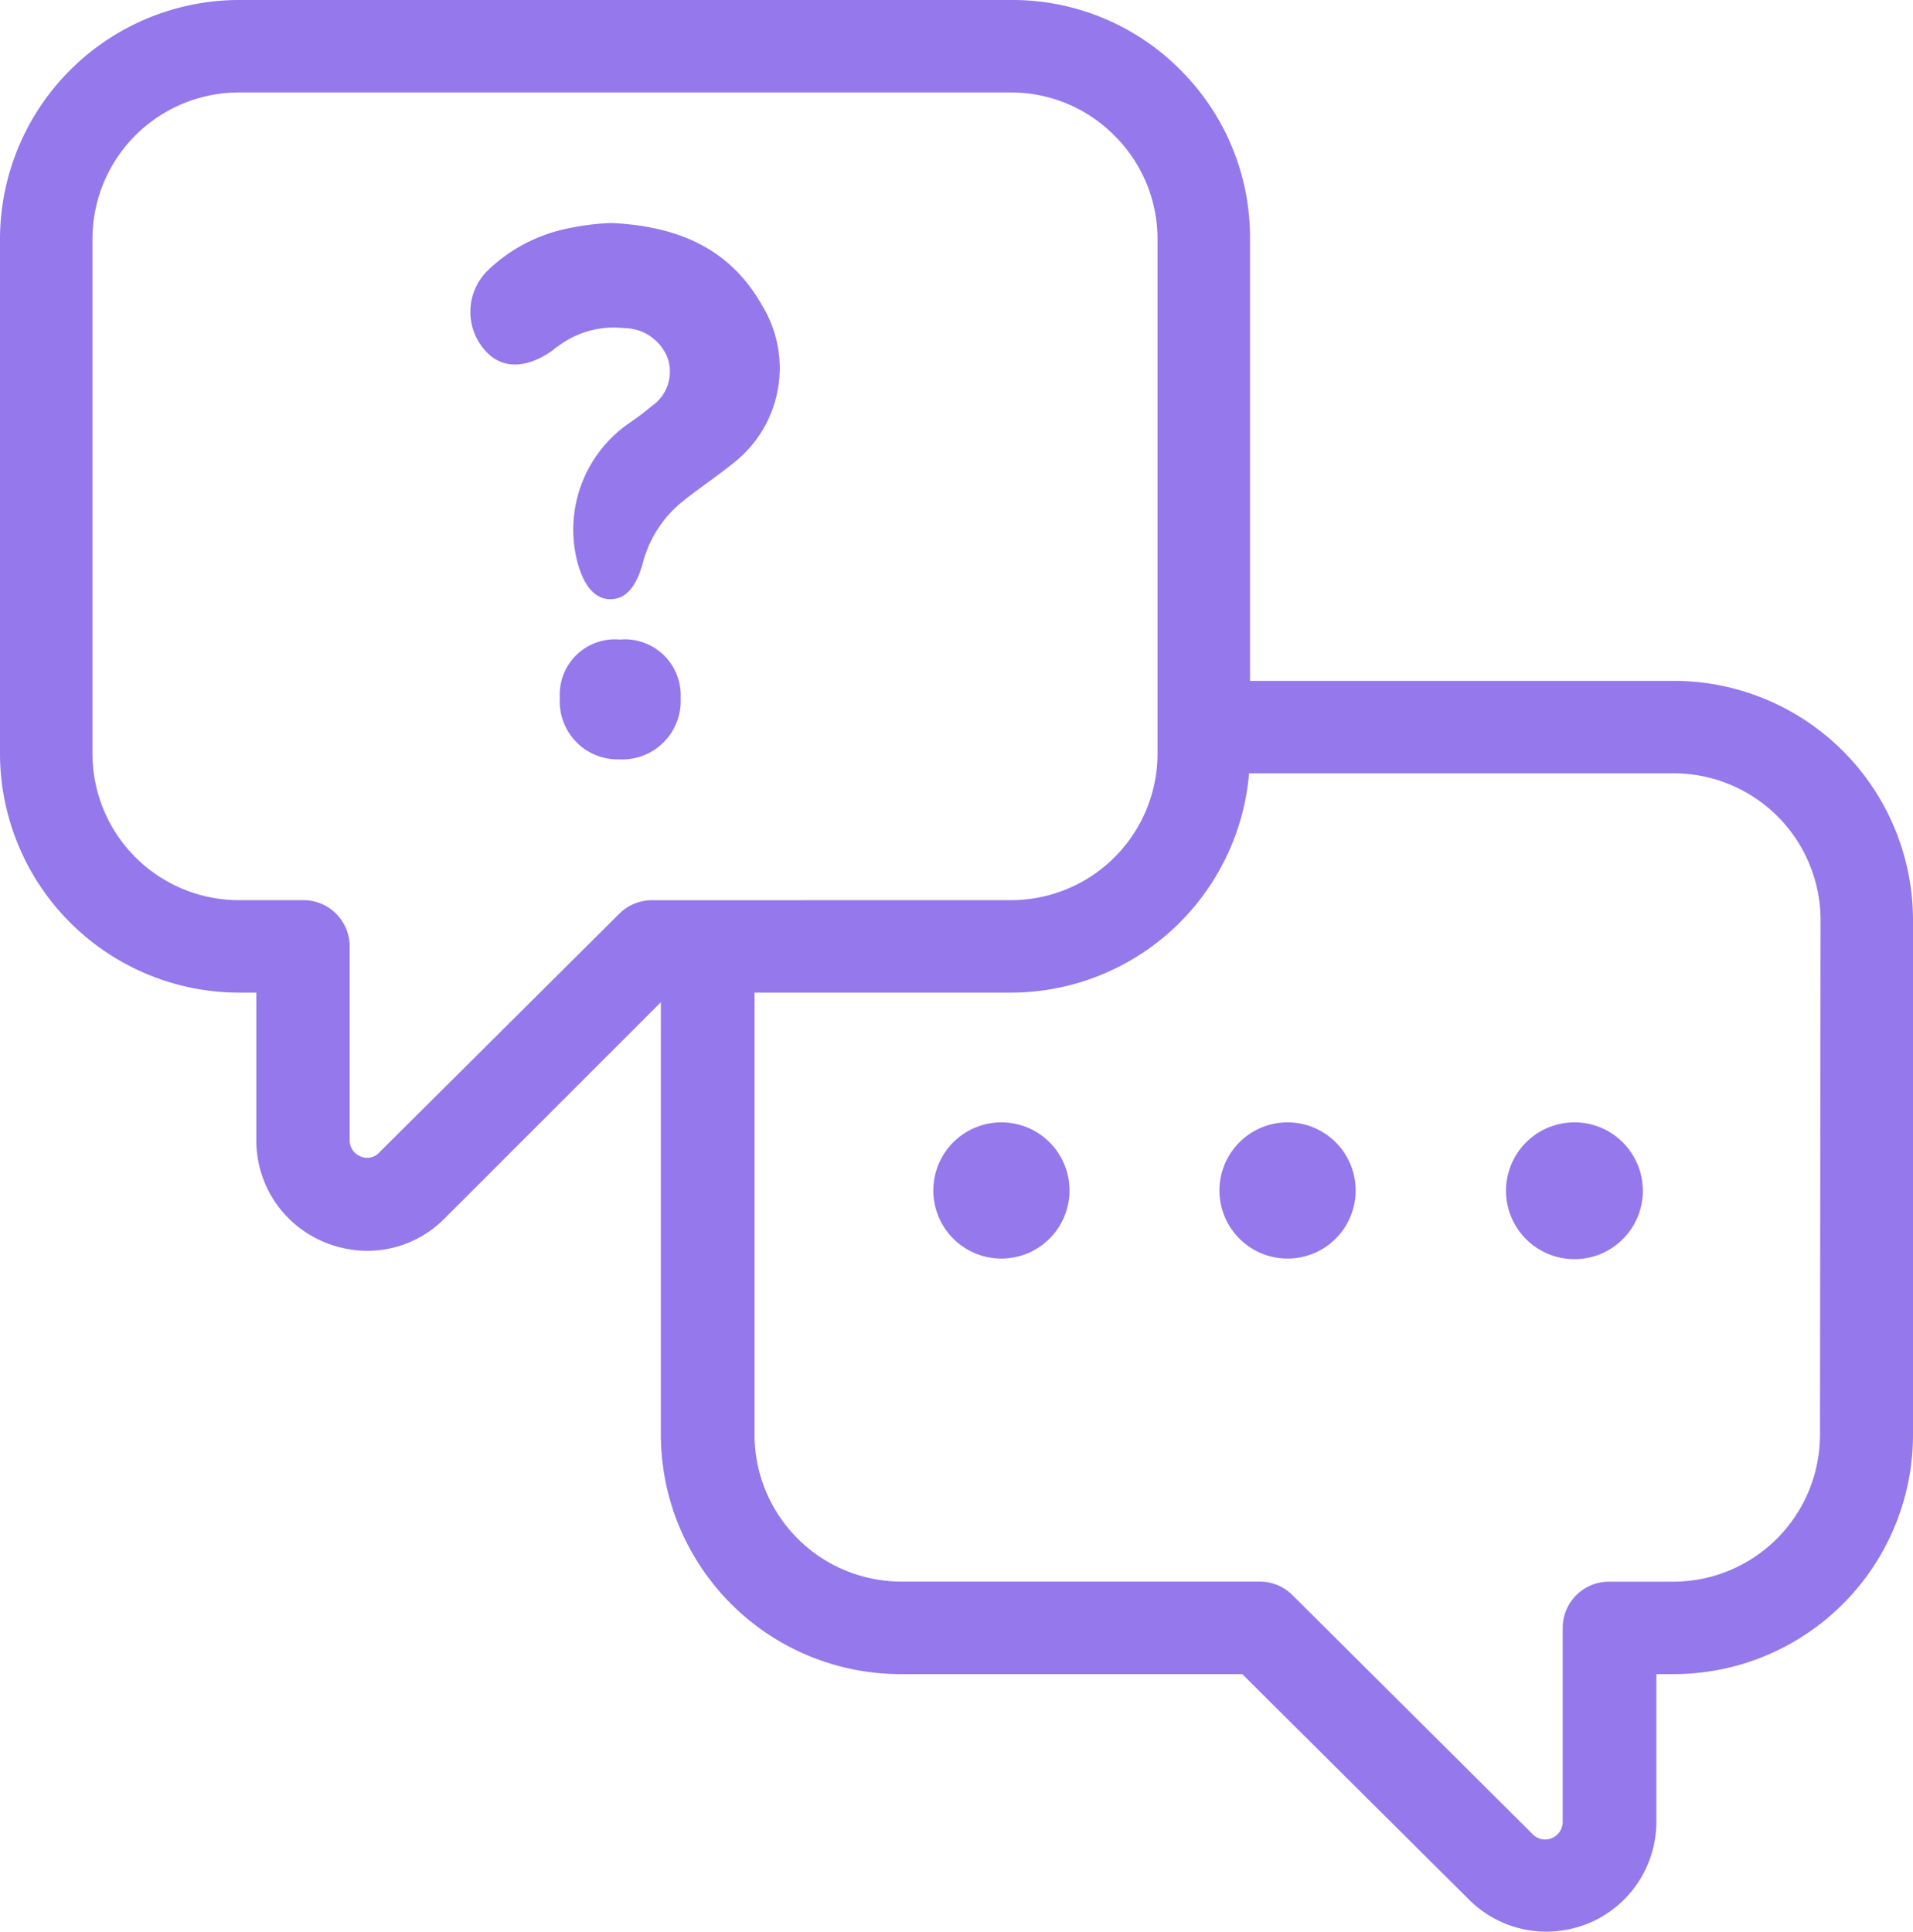 <svg id="Group_688" data-name="Group 688" xmlns="http://www.w3.org/2000/svg" width="82.192" height="83" viewBox="0 0 82.192 83">
  <path id="Path_117" data-name="Path 117" d="M72.587,29.915h-18.2V10.932a10.166,10.166,0,0,0-2.978-7.254h0A10.166,10.166,0,0,0,44.113.66H10.952A10.286,10.286,0,0,0,.68,10.932V33.039A10.286,10.286,0,0,0,10.952,43.312h.741v6.314a4.726,4.726,0,0,0,2.992,4.435,4.911,4.911,0,0,0,1.774.344,4.673,4.673,0,0,0,3.349-1.416l9.266-9.266V62.255A10.3,10.3,0,0,0,39.413,72.593H54.054l9.677,9.624A4.713,4.713,0,0,0,67.12,83.66a4.911,4.911,0,0,0,1.774-.344,4.726,4.726,0,0,0,2.952-4.408V72.593h.741A10.286,10.286,0,0,0,82.872,62.321V40.188A10.286,10.286,0,0,0,72.587,29.915Zm-43.9,9.425a1.986,1.986,0,0,0-1.4.582l-10.3,10.246a.7.7,0,0,1-.807.185.741.741,0,0,1-.477-.728v-8.3a1.986,1.986,0,0,0-1.986-1.986H10.952a6.3,6.3,0,0,1-6.3-6.3V10.932a6.3,6.3,0,0,1,6.3-6.3h33.16A6.248,6.248,0,0,1,48.56,6.485h0a6.248,6.248,0,0,1,1.853,4.448V33.039a6.3,6.3,0,0,1-6.3,6.3ZM78.875,62.294a6.314,6.314,0,0,1-6.288,6.328h-2.78a1.986,1.986,0,0,0-1.986,1.986v8.3a.755.755,0,0,1-1.324.53L56.212,69.2a1.985,1.985,0,0,0-1.39-.582H39.413a6.314,6.314,0,0,1-6.314-6.3V43.312H44.113a10.286,10.286,0,0,0,10.233-9.425H72.587a6.314,6.314,0,0,1,6.314,6.3Z" transform="translate(-0.68 -0.66)" fill="#9478ec"/>
  <path id="Path_118" data-name="Path 118" d="M22.014,7.9a10.262,10.262,0,0,0-1.708.2,6.95,6.95,0,0,0-3.6,1.827,2.489,2.489,0,0,0-.132,3.442c.715.821,1.774.807,2.912,0a1.444,1.444,0,0,1,.225-.172,3.971,3.971,0,0,1,2.846-.781,2.012,2.012,0,0,1,1.88,1.324,1.8,1.8,0,0,1-.715,2.039,10.842,10.842,0,0,1-.966.728,5.56,5.56,0,0,0-2.211,5.957c.278,1.046.768,1.6,1.416,1.6s1.1-.5,1.39-1.536a5.03,5.03,0,0,1,1.694-2.648c.688-.556,1.43-1.046,2.118-1.6a5.176,5.176,0,0,0,1.324-6.831C27.071,8.933,24.781,8.032,22.014,7.9Z" transform="translate(4.262 1.683)" fill="#9478ec"/>
  <path id="Path_119" data-name="Path 119" d="M21.433,21.422a2.37,2.37,0,0,0-2.581,2.5,2.489,2.489,0,0,0,2.542,2.648,2.515,2.515,0,0,0,2.648-2.648,2.4,2.4,0,0,0-2.608-2.5Z" transform="translate(5.202 6.059)" fill="#9478ec"/>
  <path id="Path_120" data-name="Path 120" d="M33.9,37.09a2.926,2.926,0,1,0,2.925,2.926A2.926,2.926,0,0,0,33.9,37.09Z" transform="translate(9.127 11.136)" fill="#9478ec"/>
  <path id="Path_121" data-name="Path 121" d="M43.172,37.09a2.926,2.926,0,1,0,2.077.852A2.926,2.926,0,0,0,43.172,37.09Z" transform="translate(12.135 11.136)" fill="#9478ec"/>
  <path id="Path_122" data-name="Path 122" d="M52.453,37.09a2.939,2.939,0,1,0,2.1.842A2.926,2.926,0,0,0,52.453,37.09Z" transform="translate(15.152 11.136)" fill="#9478ec"/>
</svg>
